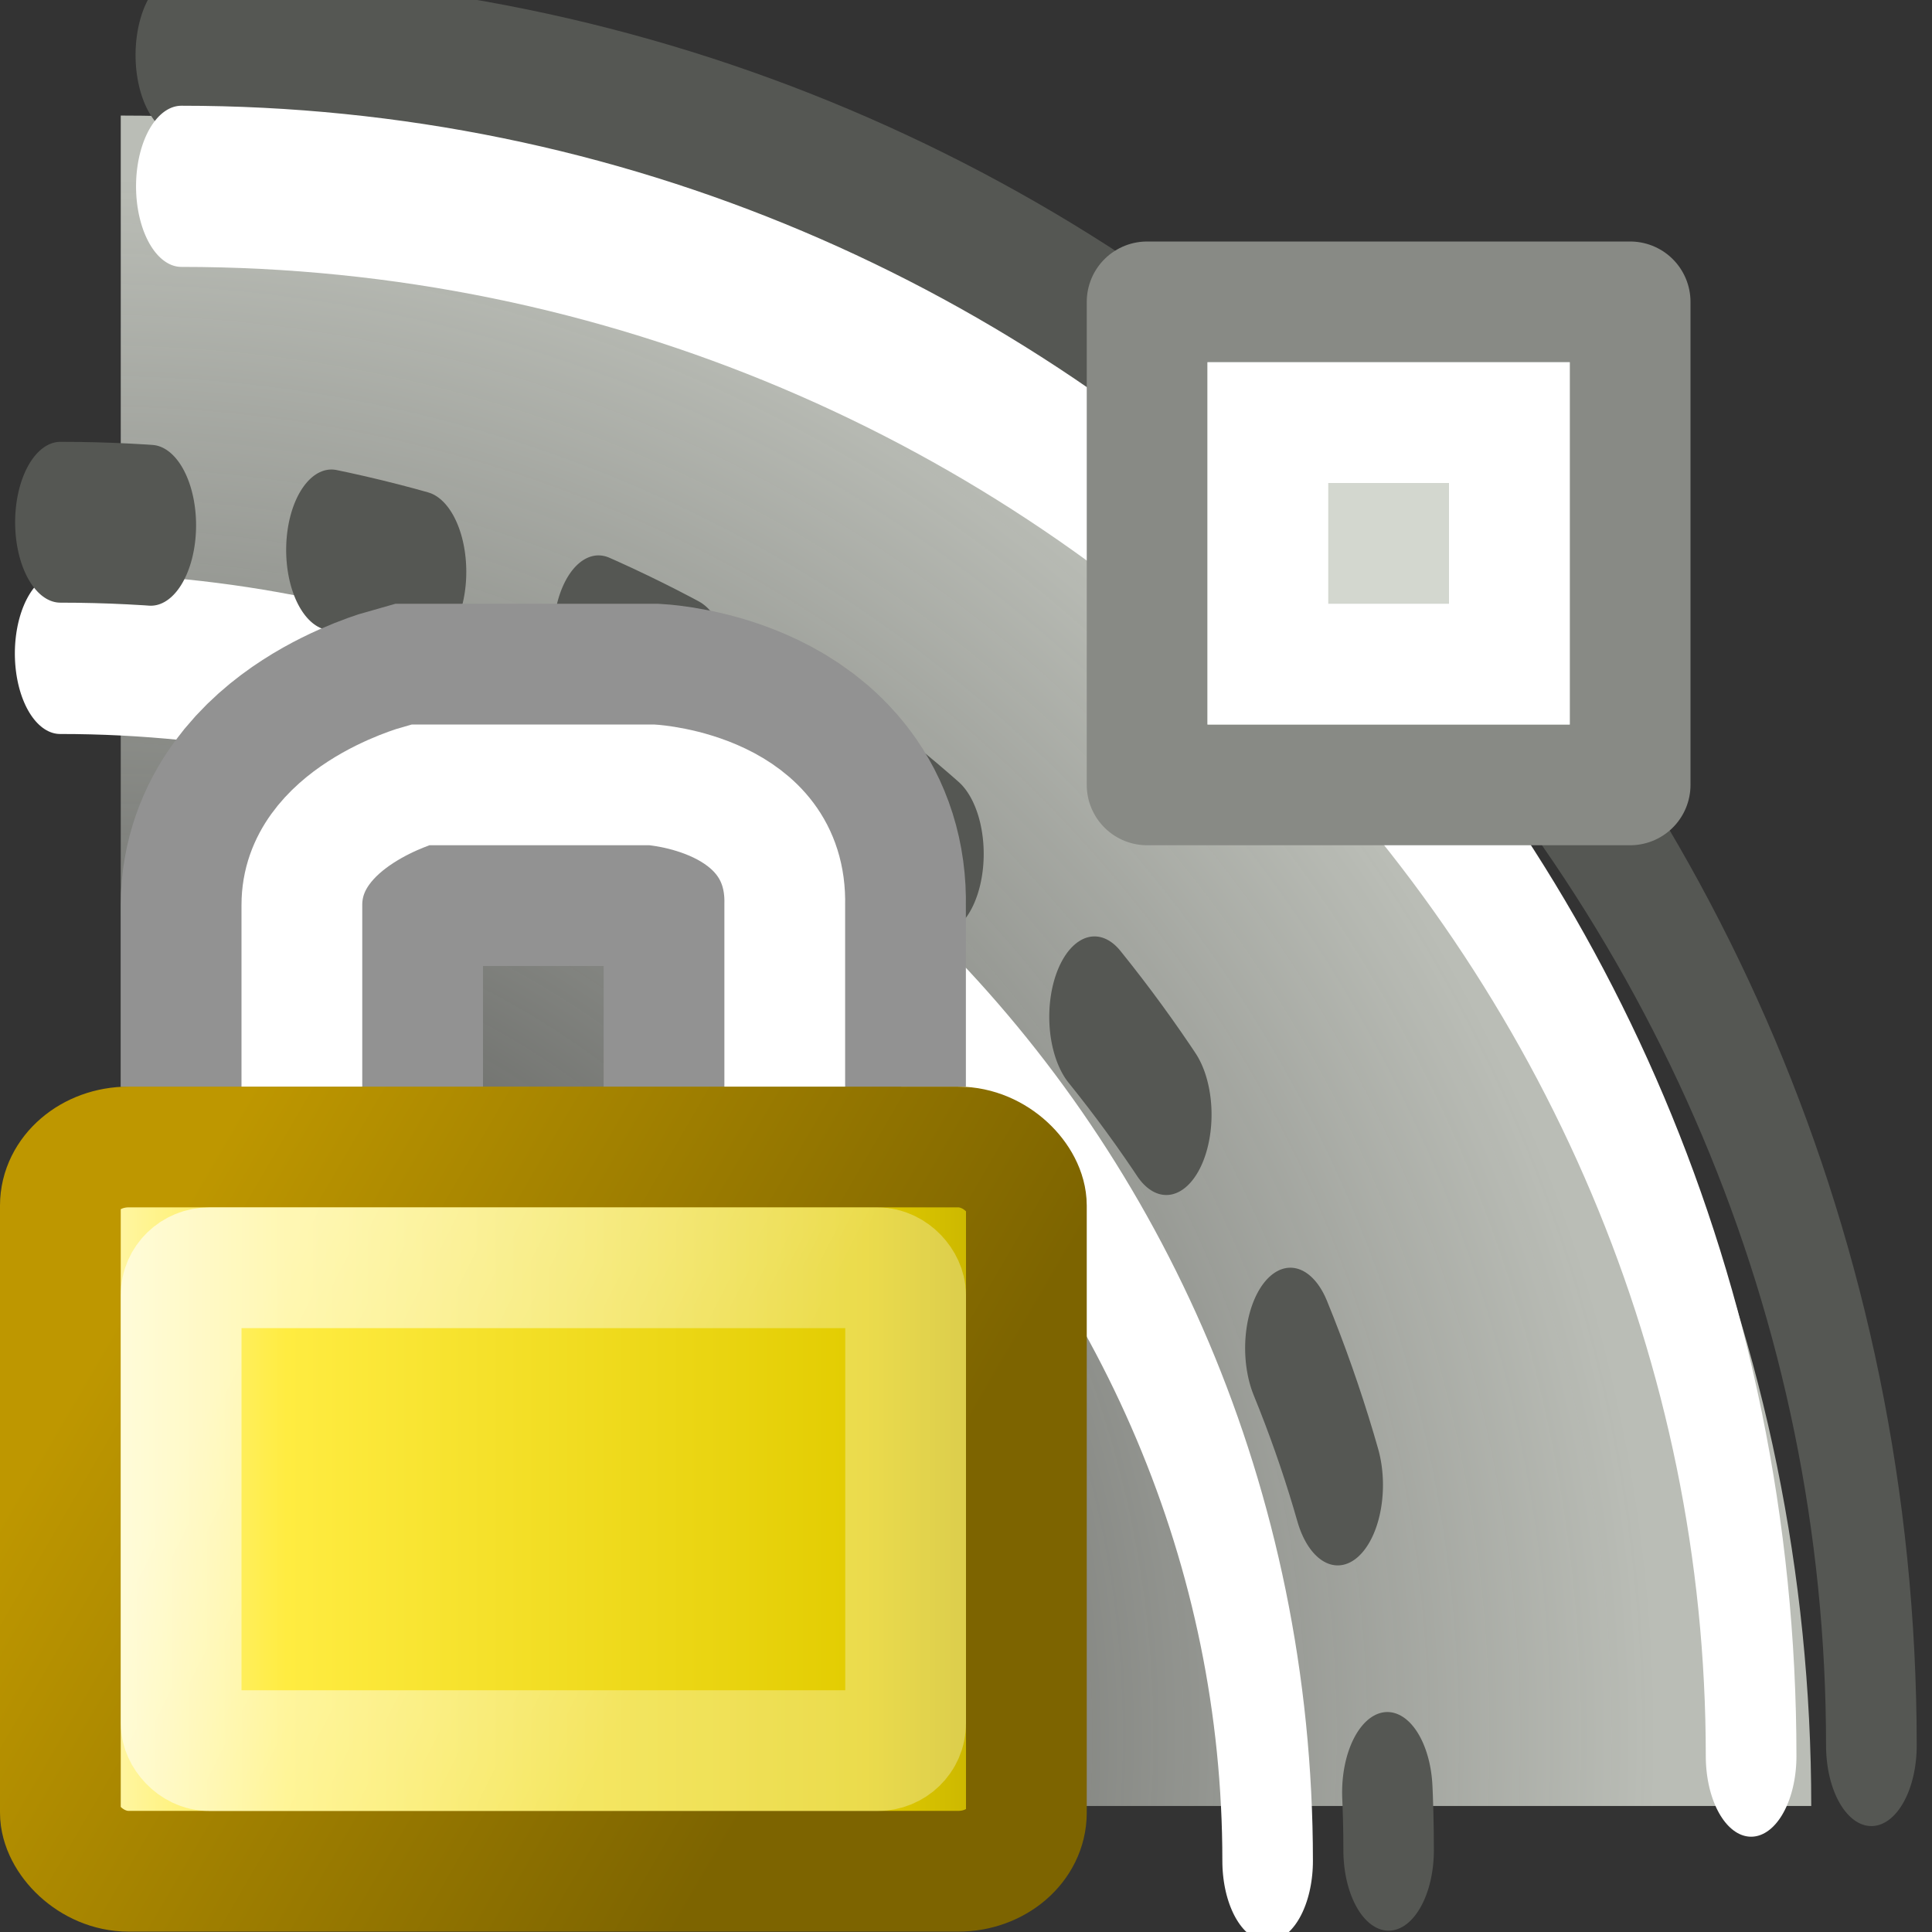 <?xml version="1.0" encoding="UTF-8" standalone="no"?>
<!-- Created with Inkscape (http://www.inkscape.org/) -->

<svg
   xmlns:dc="http://purl.org/dc/elements/1.1/"
   xmlns:cc="http://creativecommons.org/ns#"
   xmlns:rdf="http://www.w3.org/1999/02/22-rdf-syntax-ns#"
   xmlns:svg="http://www.w3.org/2000/svg"
   xmlns="http://www.w3.org/2000/svg"
   xmlns:xlink="http://www.w3.org/1999/xlink"
   xmlns:sodipodi="http://sodipodi.sourceforge.net/DTD/sodipodi-0.dtd"
   xmlns:inkscape="http://www.inkscape.org/namespaces/inkscape"
   width="22"
   height="22"
   id="svg2"
   sodipodi:version="0.32"
   inkscape:version="0.48.1 r9760"
   version="1.0"
   sodipodi:docname="path-offset-linked.svg"
   inkscape:output_extension="org.inkscape.output.svg.inkscape">
  <rect width="100%" height="100%" fill="#333333" stroke="none"/>
  <defs
     id="defs4">
    <linearGradient
       id="linearGradient11207">
      <stop
         style="stop-color:#d3d7cf;stop-opacity:1;"
         offset="0"
         id="stop11209" />
      <stop
         style="stop-color:#d3d7cf;stop-opacity:1;"
         offset="1"
         id="stop11211" />
    </linearGradient>
    <radialGradient
       inkscape:collect="always"
       xlink:href="#linearGradient12842"
       id="radialGradient12032"
       gradientUnits="userSpaceOnUse"
       gradientTransform="matrix(1.846,2.1183996e-6,-3.767683e-6,1.038,-560.986,-17.145)"
       cx="662.992"
       cy="400.25"
       fx="662.992"
       fy="400.25"
       r="4" />
    <linearGradient
       id="linearGradient12842">
      <stop
         style="stop-color:#babdb6;stop-opacity:0;"
         offset="0"
         id="stop12844" />
      <stop
         style="stop-color:#babdb6;stop-opacity:1;"
         offset="1"
         id="stop12846" />
    </linearGradient>
    <linearGradient
       inkscape:collect="always"
       xlink:href="#linearGradient2092"
       id="linearGradient12049"
       gradientUnits="userSpaceOnUse"
       gradientTransform="matrix(0.223,0,0,0.267,623.267,467.339)"
       x1="6.727"
       y1="32.162"
       x2="40.938"
       y2="32.162" />
    <linearGradient
       id="linearGradient2092">
      <stop
         id="stop2094"
         offset="0"
         style="stop-color:#fff7b0;stop-opacity:1;" />
      <stop
         style="stop-color:#ffec41;stop-opacity:1;"
         offset="0.21"
         id="stop2098" />
      <stop
         id="stop43205"
         offset="0.84"
         style="stop-color:#e2cc00;stop-opacity:1;" />
      <stop
         id="stop2100"
         offset="1"
         style="stop-color:#c3af00;stop-opacity:1;" />
    </linearGradient>
    <linearGradient
       inkscape:collect="always"
       xlink:href="#linearGradient11327"
       id="linearGradient12051"
       gradientUnits="userSpaceOnUse"
       gradientTransform="matrix(0.223,0,0,0.267,623.267,467.614)"
       x1="31.63"
       y1="41.792"
       x2="8.671"
       y2="25.794" />
    <linearGradient
       id="linearGradient11327">
      <stop
         style="stop-color:#7d6400;stop-opacity:1;"
         offset="0"
         id="stop11329" />
      <stop
         style="stop-color:#be9700;stop-opacity:1;"
         offset="1"
         id="stop11331" />
    </linearGradient>
    <linearGradient
       inkscape:collect="always"
       xlink:href="#linearGradient9845"
       id="linearGradient12044"
       gradientUnits="userSpaceOnUse"
       gradientTransform="matrix(0.182,0,0,0.199,624.143,469.84)"
       x1="10.907"
       y1="25.002"
       x2="30.875"
       y2="36.127" />
    <linearGradient
       id="linearGradient9845">
      <stop
         style="stop-color:#ffffff;stop-opacity:1;"
         offset="0"
         id="stop9847" />
      <stop
         style="stop-color:#ffffff;stop-opacity:0.495;"
         offset="1"
         id="stop9849" />
    </linearGradient>
    <linearGradient
       inkscape:collect="always"
       xlink:href="#linearGradient11207"
       id="linearGradient495"
       gradientUnits="userSpaceOnUse"
       gradientTransform="matrix(1.498,0,0,1.398,548.768,204.965)"
       x1="1469"
       y1="34.5"
       x2="1482"
       y2="34.5" />
  </defs>
  <sodipodi:namedview
     id="base"
     pagecolor="#ffffff"
     bordercolor="#666666"
     borderopacity="1.0"
     inkscape:pageopacity="0.0"
     inkscape:pageshadow="2"
     inkscape:zoom="2.0379038"
     inkscape:cx="-12.238292"
     inkscape:cy="-3.5844705"
     inkscape:document-units="px"
     inkscape:current-layer="layer1"
     showgrid="false"
     inkscape:window-width="806"
     inkscape:window-height="591"
     inkscape:window-x="204"
     inkscape:window-y="116" />
  <g
     inkscape:label="Layer 1"
     inkscape:groupmode="layer"
     id="layer1"
     transform="translate(0,-26)">
    <g
       transform="matrix(1.375,0,0,1.375,-858,-612)"
       style="display:inline"
       id="linked_offset">
      <rect
         style="fill:#ffffff;fill-opacity:0;fill-rule:evenodd;stroke:none;stroke-width:1;marker:none;visibility:visible;display:inline;overflow:visible;enable-background:accumulate"
         id="rect12909"
         width="16"
         height="16"
         x="624"
         y="464" />
      <path
         sodipodi:end="6.2831853"
         sodipodi:start="4.712389"
         transform="matrix(1.75,0,0,3.111,-535.25,-760.777)"
         d="m 663,394 c 4.418,0 8,2.015 8,4.5 l -8,0 z"
         sodipodi:ry="4.5"
         sodipodi:rx="8"
         sodipodi:cy="398.5"
         sodipodi:cx="663"
         id="path12911"
         style="fill:url(#radialGradient12032);fill-opacity:1;fill-rule:evenodd;stroke:none;stroke-width:0.4;marker:none;visibility:visible;display:inline;overflow:visible;enable-background:accumulate"
         sodipodi:type="arc" />
      <path
         sodipodi:type="arc"
         style="fill:none;stroke:#555753;stroke-width:0.429;stroke-linecap:round;stroke-linejoin:miter;stroke-miterlimit:4;stroke-opacity:1;stroke-dasharray:none;stroke-dashoffset:0;marker:none;visibility:visible;display:inline;overflow:visible;enable-background:accumulate"
         id="path12913"
         sodipodi:cx="663"
         sodipodi:cy="398.5"
         sodipodi:rx="8"
         sodipodi:ry="4.5"
         d="m 663,394 c 4.418,0 8,2.015 8,4.5"
         transform="matrix(1.75,0,0,3.111,-534.752,-761.278)"
         sodipodi:start="4.712389"
         sodipodi:end="6.2831853"
         sodipodi:open="true" />
      <path
         sodipodi:open="true"
         sodipodi:end="6.2831853"
         sodipodi:start="4.712389"
         transform="matrix(1.625,0,0,2.889,-451.873,-672.723)"
         d="m 663,394 c 4.418,0 8,2.015 8,4.5"
         sodipodi:ry="4.5"
         sodipodi:rx="8"
         sodipodi:cy="398.5"
         sodipodi:cx="663"
         id="path12915"
         style="fill:none;stroke:#ffffff;stroke-width:0.462;stroke-linecap:round;stroke-linejoin:miter;stroke-miterlimit:4;stroke-opacity:1;stroke-dasharray:none;stroke-dashoffset:0;marker:none;visibility:visible;display:inline;overflow:visible;enable-background:accumulate"
         sodipodi:type="arc" />
      <g
         id="use12917"
         inkscape:label="#g14209"
         transform="translate(-644,263)">
        <path
           style="fill:url(#linearGradient495);fill-opacity:1;fill-rule:evenodd;stroke:#888a85;stroke-width:1;stroke-linecap:butt;stroke-linejoin:round;stroke-miterlimit:0;stroke-opacity:1;stroke-dasharray:none;stroke-dashoffset:0;marker:none;visibility:visible;display:inline;overflow:visible;enable-background:accumulate"
           d="m 1277.5,203.5 4,0 0,4 -4,0 0,-4 z"
           id="path491"
           inkscape:connector-curvature="0" />
        <path
           style="fill:none;stroke:#ffffff;stroke-width:1;stroke-linecap:round;stroke-linejoin:miter;stroke-miterlimit:4;stroke-opacity:1"
           d="m 1278.5,204.5 2,0 0,2 -2,0 0,-2 z"
           id="path493"
           inkscape:connector-curvature="0" />
      </g>
      <path
         sodipodi:type="arc"
         style="fill:none;stroke:#ffffff;stroke-width:0.6;stroke-linecap:round;stroke-linejoin:miter;stroke-miterlimit:4;stroke-opacity:1;stroke-dasharray:none;stroke-dashoffset:0;marker:none;visibility:visible;display:inline;overflow:visible;enable-background:accumulate"
         id="path12060"
         sodipodi:cx="663"
         sodipodi:cy="398.5"
         sodipodi:rx="8"
         sodipodi:ry="4.5"
         d="m 663,394 c 4.418,0 8,2.015 8,4.5"
         transform="matrix(1.25,0,0,2.222,-204.252,-406.056)"
         sodipodi:start="4.712389"
         sodipodi:end="6.2831853"
         sodipodi:open="true" />
      <rect
         ry="0.485"
         rx="0.565"
         y="473.499"
         x="624.5"
         height="5.998"
         width="8"
         id="rect11980"
         style="fill:url(#linearGradient12049);fill-opacity:1;fill-rule:evenodd;stroke:url(#linearGradient12051);stroke-width:1;stroke-linecap:round;stroke-linejoin:round;stroke-miterlimit:4;stroke-opacity:1;stroke-dasharray:none;stroke-dashoffset:0" />
      <path
         sodipodi:open="true"
         sodipodi:end="6.2831853"
         sodipodi:start="4.712389"
         transform="matrix(1.375,0,0,2.444,-287.125,-494.611)"
         d="m 663,394 c 4.418,0 8,2.015 8,4.5"
         sodipodi:ry="4.5"
         sodipodi:rx="8"
         sodipodi:cy="398.5"
         sodipodi:cx="663"
         id="path12058"
         style="fill:none;stroke:#555753;stroke-width:0.545;stroke-linecap:round;stroke-linejoin:miter;stroke-miterlimit:4;stroke-opacity:1;stroke-dasharray:0.545, 1.091;stroke-dashoffset:0;marker:none;visibility:visible;display:inline;overflow:visible;enable-background:accumulate"
         sodipodi:type="arc" />
      <rect
         ry="0.226"
         rx="0.233"
         y="474.499"
         x="625.5"
         height="3.999"
         width="6"
         id="rect11982"
         style="fill:none;stroke:url(#linearGradient12044);stroke-width:1;stroke-linecap:round;stroke-linejoin:round;stroke-miterlimit:4;stroke-opacity:0.601;stroke-dasharray:none;stroke-dashoffset:0" />
      <path
         sodipodi:nodetypes="cccccc"
         id="path11984"
         d="m 626.5,472.999 c 0,0 0,-1.505 0,-1.505 0,-0.725 0.978,-0.994 0.978,-0.994 l 1.922,0 c 0,0 1.122,0.071 1.099,0.994 l 0,1.505"
         style="fill:none;stroke:#929292;stroke-width:3;stroke-linecap:butt;stroke-linejoin:miter;stroke-miterlimit:4;stroke-opacity:1;stroke-dasharray:none"
         inkscape:connector-curvature="0" />
      <path
         style="fill:none;stroke:#ffffff;stroke-width:1px;stroke-linecap:butt;stroke-linejoin:miter;stroke-opacity:1"
         d="m 626.5,472.999 c 0,0 0,-1.505 0,-1.505 0,-0.725 0.978,-0.994 0.978,-0.994 l 1.922,0 c 0,0 1.122,0.071 1.099,0.994 l 0,1.505"
         id="path11986"
         sodipodi:nodetypes="cccccc"
         inkscape:connector-curvature="0" />
    </g>
  </g>
</svg>
